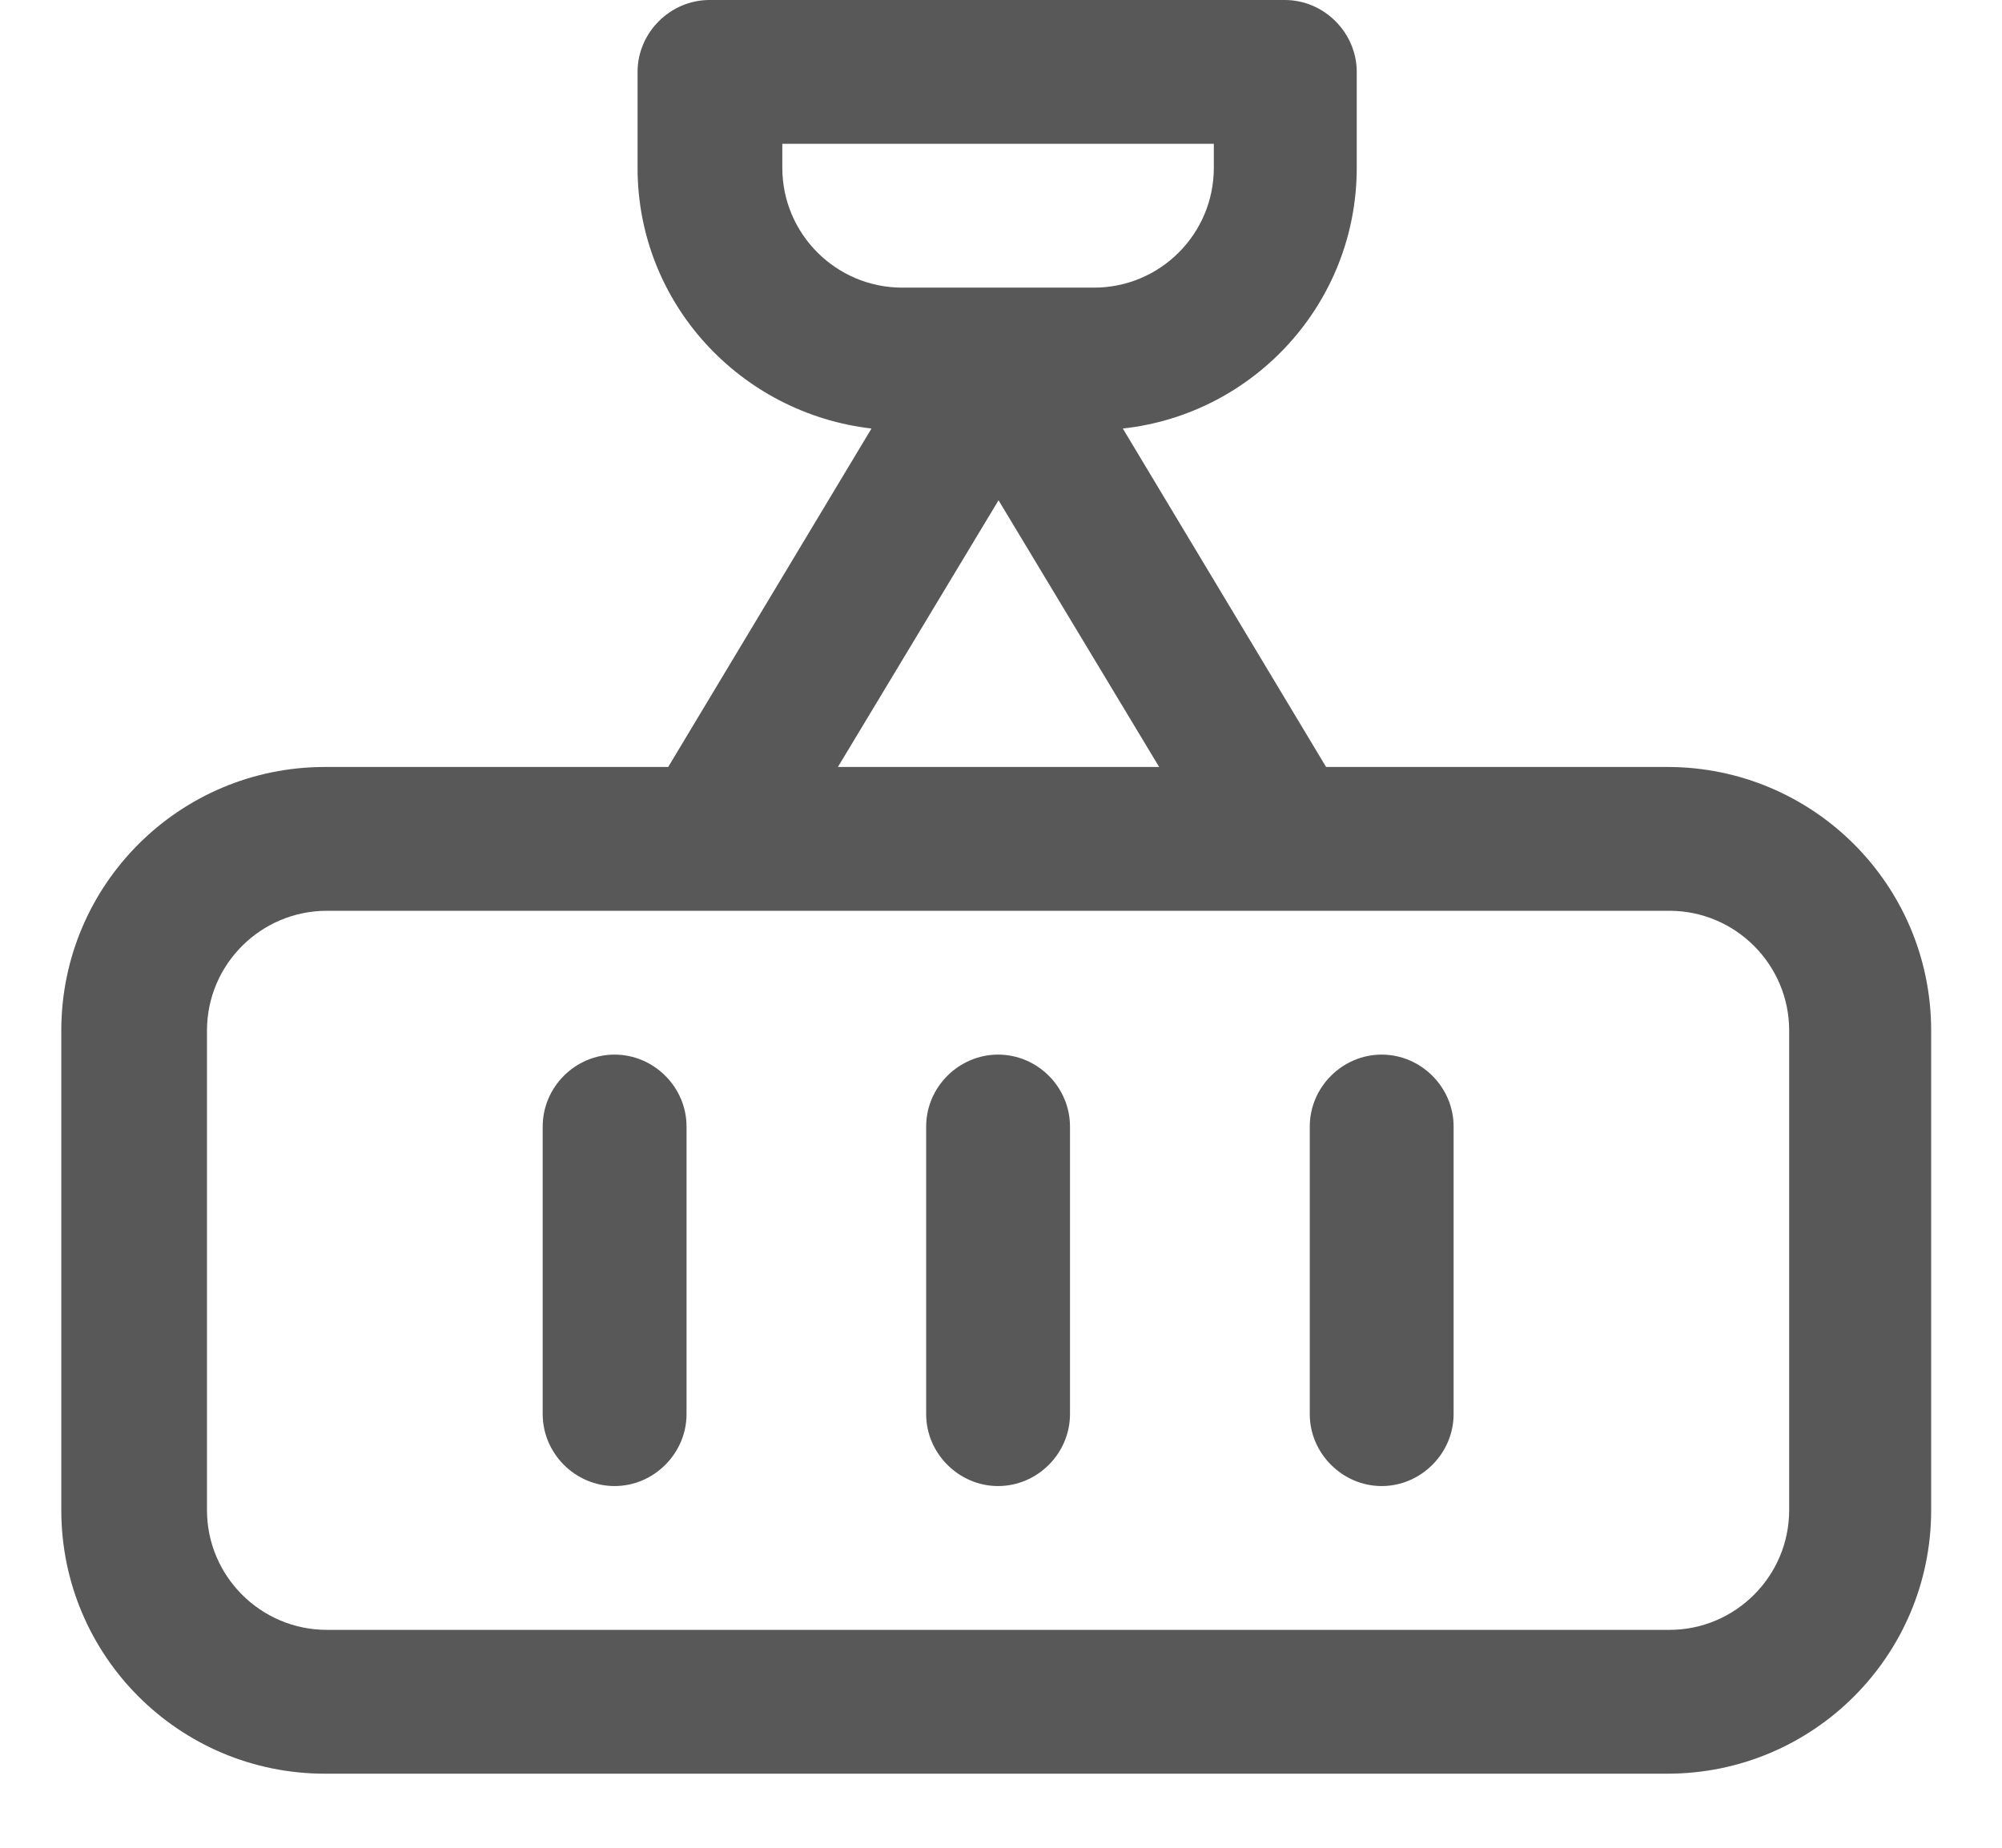 <svg width="13" height="12" viewBox="0 0 13 12" fill="none" xmlns="http://www.w3.org/2000/svg">
<path d="M10.84 4.981H8.611L7.291 2.783C8.144 2.69 8.81 1.968 8.81 1.09V0.467C8.81 0.212 8.598 0 8.343 0H4.607C4.352 0 4.14 0.212 4.14 0.467V1.09C4.14 1.968 4.806 2.684 5.659 2.783L4.339 4.981H2.11C1.164 4.981 0.398 5.747 0.398 6.693V9.807C0.398 10.753 1.164 11.519 2.11 11.519H10.827C11.774 11.519 12.54 10.753 12.54 9.807V6.693C12.54 5.747 11.774 4.981 10.827 4.981H10.84ZM5.08 1.09V0.934H7.882V1.09C7.882 1.519 7.534 1.868 7.104 1.868H5.859C5.429 1.868 5.08 1.519 5.08 1.09ZM6.481 3.244L7.527 4.981H5.441L6.487 3.244H6.481ZM11.618 9.807C11.618 10.236 11.269 10.585 10.84 10.585H2.123C1.693 10.585 1.344 10.236 1.344 9.807V6.693C1.344 6.264 1.693 5.915 2.123 5.915H10.84C11.269 5.915 11.618 6.264 11.618 6.693V9.807Z" fill="#585858"/>
<path d="M6.481 6.849C6.226 6.849 6.014 7.06 6.014 7.316V9.184C6.014 9.439 6.226 9.651 6.481 9.651C6.737 9.651 6.948 9.439 6.948 9.184V7.316C6.948 7.06 6.737 6.849 6.481 6.849Z" fill="#585858"/>
<path d="M8.972 6.849C8.717 6.849 8.505 7.06 8.505 7.316V9.184C8.505 9.439 8.717 9.651 8.972 9.651C9.227 9.651 9.439 9.439 9.439 9.184V7.316C9.439 7.06 9.227 6.849 8.972 6.849Z" fill="#585858"/>
<path d="M3.991 6.849C3.735 6.849 3.524 7.06 3.524 7.316V9.184C3.524 9.439 3.735 9.651 3.991 9.651C4.246 9.651 4.458 9.439 4.458 9.184V7.316C4.458 7.06 4.246 6.849 3.991 6.849Z" fill="#585858"/>
</svg>
